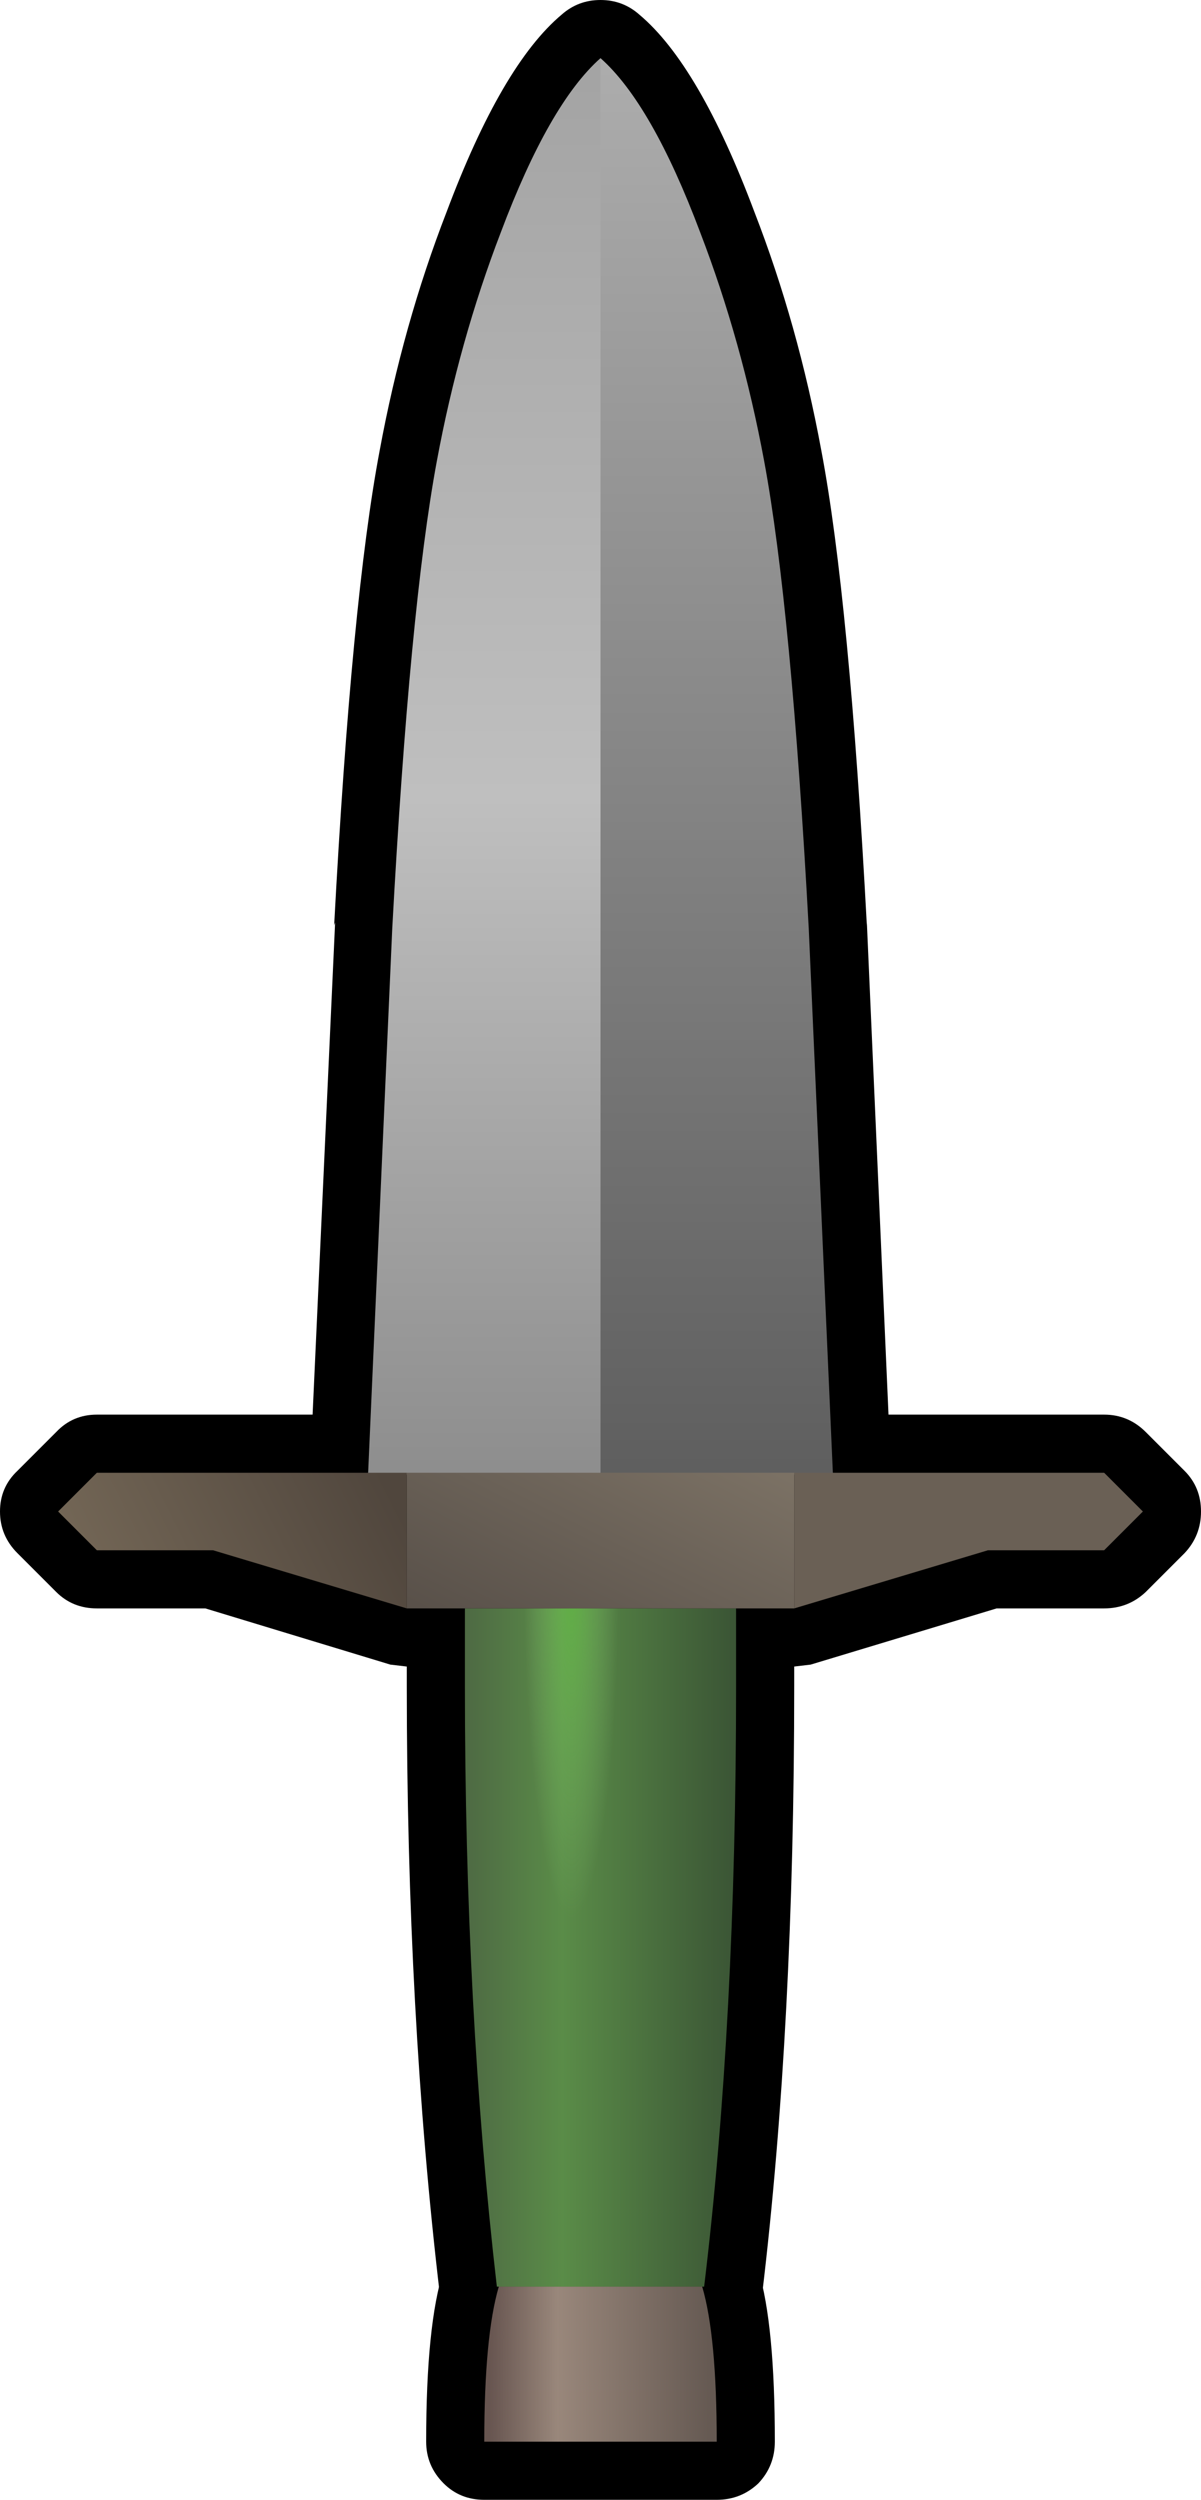 <?xml version="1.0" encoding="UTF-8" standalone="no"?>
<svg xmlns:xlink="http://www.w3.org/1999/xlink" height="129.0px" width="62.0px" xmlns="http://www.w3.org/2000/svg">
  <g transform="matrix(1.0, 0.0, 0.0, 1.0, 31.0, 63.0)">
    <path d="M10.0 24.0 Q10.0 41.55 8.35 55.35 8.2 56.5 7.35 57.25 6.5 58.0 5.35 58.0 L-5.35 58.0 Q-6.5 58.0 -7.35 57.25 -8.2 56.45 -8.3 55.35 -10.0 40.95 -10.0 24.0 L-10.0 20.0 Q-10.0 18.75 -9.1 17.9 -8.25 17.0 -7.0 17.0 L7.0 17.0 Q8.25 17.0 9.15 17.9 10.0 18.75 10.0 20.0 L10.0 24.0" fill="#000000" fill-rule="evenodd" stroke="none"/>
    <path d="M7.95 -52.05 Q10.2 -46.25 11.4 -39.75 12.85 -32.1 13.75 -15.25 L13.75 -15.4 15.0 13.0 14.65 14.55 13.55 15.7 12.0 16.1 -12.0 16.1 Q-12.8 16.1 -13.5 15.7 L-14.6 14.55 Q-15.05 13.8 -15.0 13.0 L-13.7 -15.4 -13.75 -15.25 Q-12.85 -32.1 -11.4 -39.75 -10.2 -46.25 -7.95 -52.05 -5.1 -59.65 -2.0 -62.25 -1.15 -63.0 0.0 -63.0 1.15 -63.0 2.0 -62.25 5.1 -59.65 7.95 -52.05" fill="#000000" fill-rule="evenodd" stroke="none"/>
    <path d="M30.15 12.9 Q31.0 13.75 31.0 15.0 31.0 16.25 30.15 17.15 L28.15 19.15 Q27.25 20.0 26.0 20.0 L20.45 20.0 10.85 22.9 10.0 23.0 -10.0 23.0 -10.85 22.9 -20.4 20.0 -26.0 20.0 Q-27.25 20.0 -28.1 19.15 L-30.1 17.15 Q-31.0 16.25 -31.0 15.0 -31.0 13.75 -30.1 12.9 L-28.1 10.9 Q-27.25 10.0 -26.0 10.0 L26.0 10.0 Q27.25 10.0 28.15 10.9 L30.15 12.9 M9.0 63.0 Q9.0 64.25 8.15 65.15 7.25 66.0 6.0 66.0 L-6.0 66.0 Q-7.25 66.0 -8.1 65.15 -9.0 64.25 -9.0 63.0 -9.0 56.95 -8.1 54.15 -7.85 53.2 -7.05 52.6 -6.25 52.0 -5.25 52.0 L5.25 52.0 Q6.25 52.0 7.05 52.6 7.85 53.2 8.15 54.15 9.0 56.95 9.0 63.0" fill="#000000" fill-rule="evenodd" stroke="none"/>
    <path d="M7.0 24.0 Q7.0 41.35 5.35 55.0 L-5.35 55.0 Q-7.0 40.75 -7.0 24.0 L-7.0 20.0 7.0 20.0 7.0 24.0" fill="url(#gradient0)" fill-rule="evenodd" stroke="none"/>
    <path d="M0.25 34.15 Q-0.45 40.0 -1.5 40.0 -2.55 40.0 -3.3 34.15 -4.0 28.3 -4.0 20.0 -4.0 11.7 -3.3 5.85 -2.55 0.0 -1.5 0.0 -0.45 0.0 0.25 5.85 1.0 11.7 1.0 20.0 1.0 28.3 0.25 34.15" fill="url(#gradient1)" fill-rule="evenodd" stroke="none"/>
    <path d="M0.0 -60.0 Q2.65 -57.65 5.15 -51.0 7.3 -45.4 8.45 -39.2 9.85 -31.65 10.75 -15.1 L12.0 13.1 0.0 13.1 0.0 -60.0" fill="url(#gradient2)" fill-rule="evenodd" stroke="none"/>
    <path d="M0.0 13.1 L-12.0 13.1 -10.75 -15.1 Q-9.85 -31.65 -8.45 -39.2 -7.3 -45.4 -5.15 -51.0 -2.65 -57.65 0.0 -60.0 L0.0 13.1" fill="url(#gradient3)" fill-rule="evenodd" stroke="none"/>
    <path d="M10.0 13.0 L10.0 20.0 0.0 20.0 -10.0 20.0 -10.0 13.0 0.0 13.0 10.0 13.0" fill="url(#gradient4)" fill-rule="evenodd" stroke="none"/>
    <path d="M10.0 20.0 L10.0 13.0 26.0 13.0 28.0 15.0 26.0 17.0 20.0 17.0 10.0 20.0" fill="#6a6055" fill-rule="evenodd" stroke="none"/>
    <path d="M-10.0 13.0 L-10.0 20.0 -20.0 17.0 -26.0 17.0 -28.0 15.0 -26.0 13.0 -10.0 13.0" fill="url(#gradient5)" fill-rule="evenodd" stroke="none"/>
    <path d="M6.0 63.0 L0.0 63.0 -6.0 63.0 Q-6.0 57.55 -5.25 55.0 L0.0 55.0 5.25 55.0 Q6.0 57.55 6.0 63.0" fill="url(#gradient6)" fill-rule="evenodd" stroke="none"/>
  </g>
  <defs>
    <linearGradient gradientTransform="matrix(0.009, 0.0, 0.0, 0.021, 0.0, 37.5)" gradientUnits="userSpaceOnUse" id="gradient0" spreadMethod="pad" x1="-819.2" x2="819.2">
      <stop offset="0.0" stop-color="#4d6743"/>
      <stop offset="0.365" stop-color="#5a8c48"/>
      <stop offset="1.0" stop-color="#395234"/>
    </linearGradient>
    <radialGradient cx="0" cy="0" gradientTransform="matrix(0.003, 0.0, 0.0, 0.022, -1.5, 18.0)" gradientUnits="userSpaceOnUse" id="gradient1" r="819.2" spreadMethod="pad">
      <stop offset="0.0" stop-color="#65d63f" stop-opacity="0.502"/>
      <stop offset="1.0" stop-color="#a8ef8f" stop-opacity="0.0"/>
    </radialGradient>
    <linearGradient gradientTransform="matrix(0.0, -0.047, 0.045, 0.0, 6.0, -22.0)" gradientUnits="userSpaceOnUse" id="gradient2" spreadMethod="pad" x1="-819.2" x2="819.2">
      <stop offset="0.0" stop-color="#5b5b5b"/>
      <stop offset="1.0" stop-color="#adadad"/>
    </linearGradient>
    <linearGradient gradientTransform="matrix(0.0, -0.045, 0.045, 0.0, -6.0, -23.45)" gradientUnits="userSpaceOnUse" id="gradient3" spreadMethod="pad" x1="-819.2" x2="819.2">
      <stop offset="0.0" stop-color="#8d8d8d"/>
      <stop offset="0.478" stop-color="#bfbfbf"/>
      <stop offset="1.0" stop-color="#a3a3a3"/>
    </linearGradient>
    <linearGradient gradientTransform="matrix(0.005, -0.008, 0.004, 0.002, 0.0, 16.5)" gradientUnits="userSpaceOnUse" id="gradient4" spreadMethod="pad" x1="-819.2" x2="819.2">
      <stop offset="0.0" stop-color="#585049"/>
      <stop offset="1.0" stop-color="#7c7265"/>
    </linearGradient>
    <linearGradient gradientTransform="matrix(0.009, -0.005, 0.002, 0.004, -19.0, 16.5)" gradientUnits="userSpaceOnUse" id="gradient5" spreadMethod="pad" x1="-819.2" x2="819.2">
      <stop offset="0.0" stop-color="#756857"/>
      <stop offset="1.0" stop-color="#50463d"/>
    </linearGradient>
    <linearGradient gradientTransform="matrix(0.007, 0.0, 0.0, 0.005, 0.0, 59.0)" gradientUnits="userSpaceOnUse" id="gradient6" spreadMethod="pad" x1="-819.2" x2="819.2">
      <stop offset="0.0" stop-color="#675550"/>
      <stop offset="0.306" stop-color="#99877b"/>
      <stop offset="1.0" stop-color="#655952"/>
    </linearGradient>
  </defs>
</svg>
